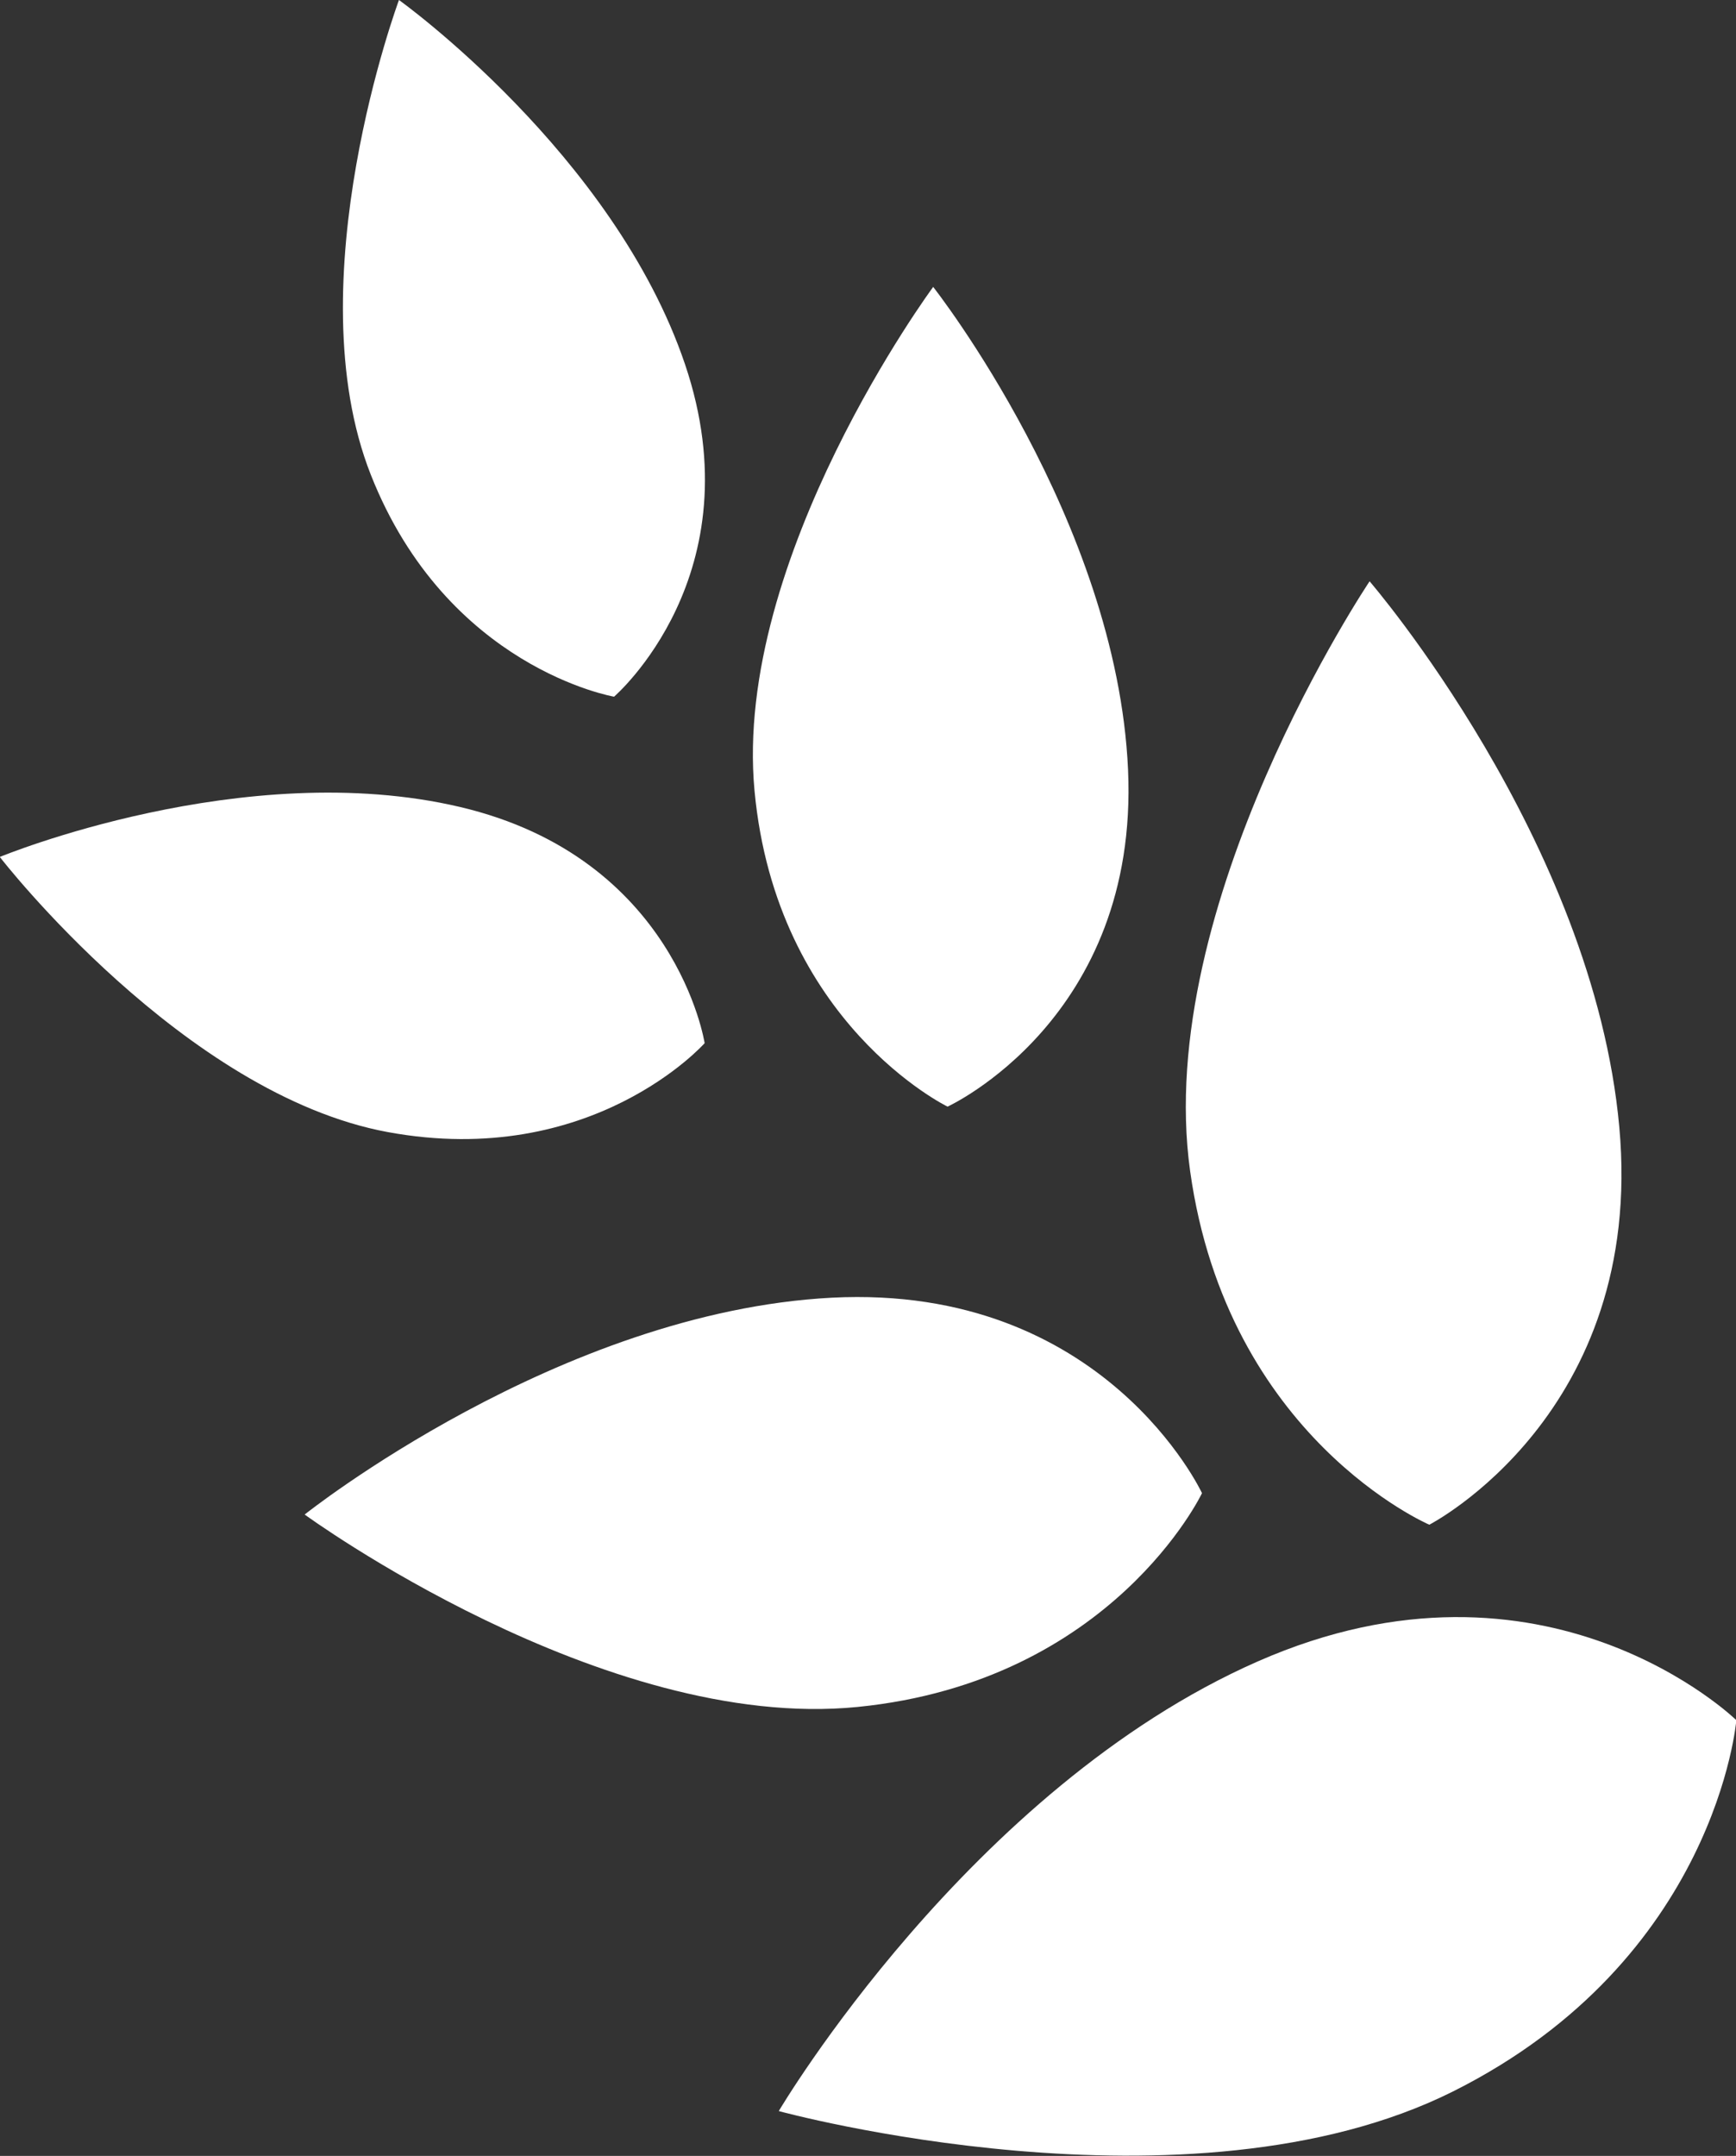 <?xml version="1.0" encoding="UTF-8"?><svg id="Layer_1" xmlns="http://www.w3.org/2000/svg" viewBox="0 0 51.17 63.53"><rect x="0" y="0" width="51.17" height="63.53" fill="#333333" stroke="none"/><defs><style>.cls-1{fill:#fff;}</style></defs><path class="cls-1" d="m22.96,62.21s12.09,3.31,19.87-.58c7.77-3.89,8.35-10.94,8.35-10.94,0,0-5.61-5.47-14.11-1.73s-14.11,13.24-14.11,13.24Z"/><path class="cls-1" d="m40.37,17.13s-6.39,9.51-5.29,17.38c1.1,7.87,7.05,10.42,7.05,10.42,0,0,6.37-3.27,5.6-11.72s-7.36-16.08-7.36-16.08Z"/><path class="cls-1" d="m8.98,44.63s8.79,6.42,16.3,5.67,10.15-6.3,10.15-6.3c0,0-2.87-6.17-10.91-5.76-8.05.42-15.54,6.39-15.54,6.39Z"/><path class="cls-1" d="m0,25.26s5.41,6.99,11.43,8.1c6.03,1.11,9.34-2.62,9.34-2.62,0,0-.84-5.46-7.21-6.96-6.37-1.5-13.56,1.47-13.56,1.47Z"/><path class="cls-1" d="m11.76,0s-3.08,8.29-.83,13.99c2.25,5.7,7.17,6.54,7.17,6.54,0,0,4.19-3.6,2.09-9.8S11.76,0,11.76,0Z"/><path class="cls-1" d="m27.51,8.45s-5.91,7.99-5.27,14.85c.64,6.86,5.69,9.31,5.69,9.31,0,0,5.65-2.58,5.32-9.93-.33-7.35-5.74-14.22-5.74-14.22Z"/></svg>